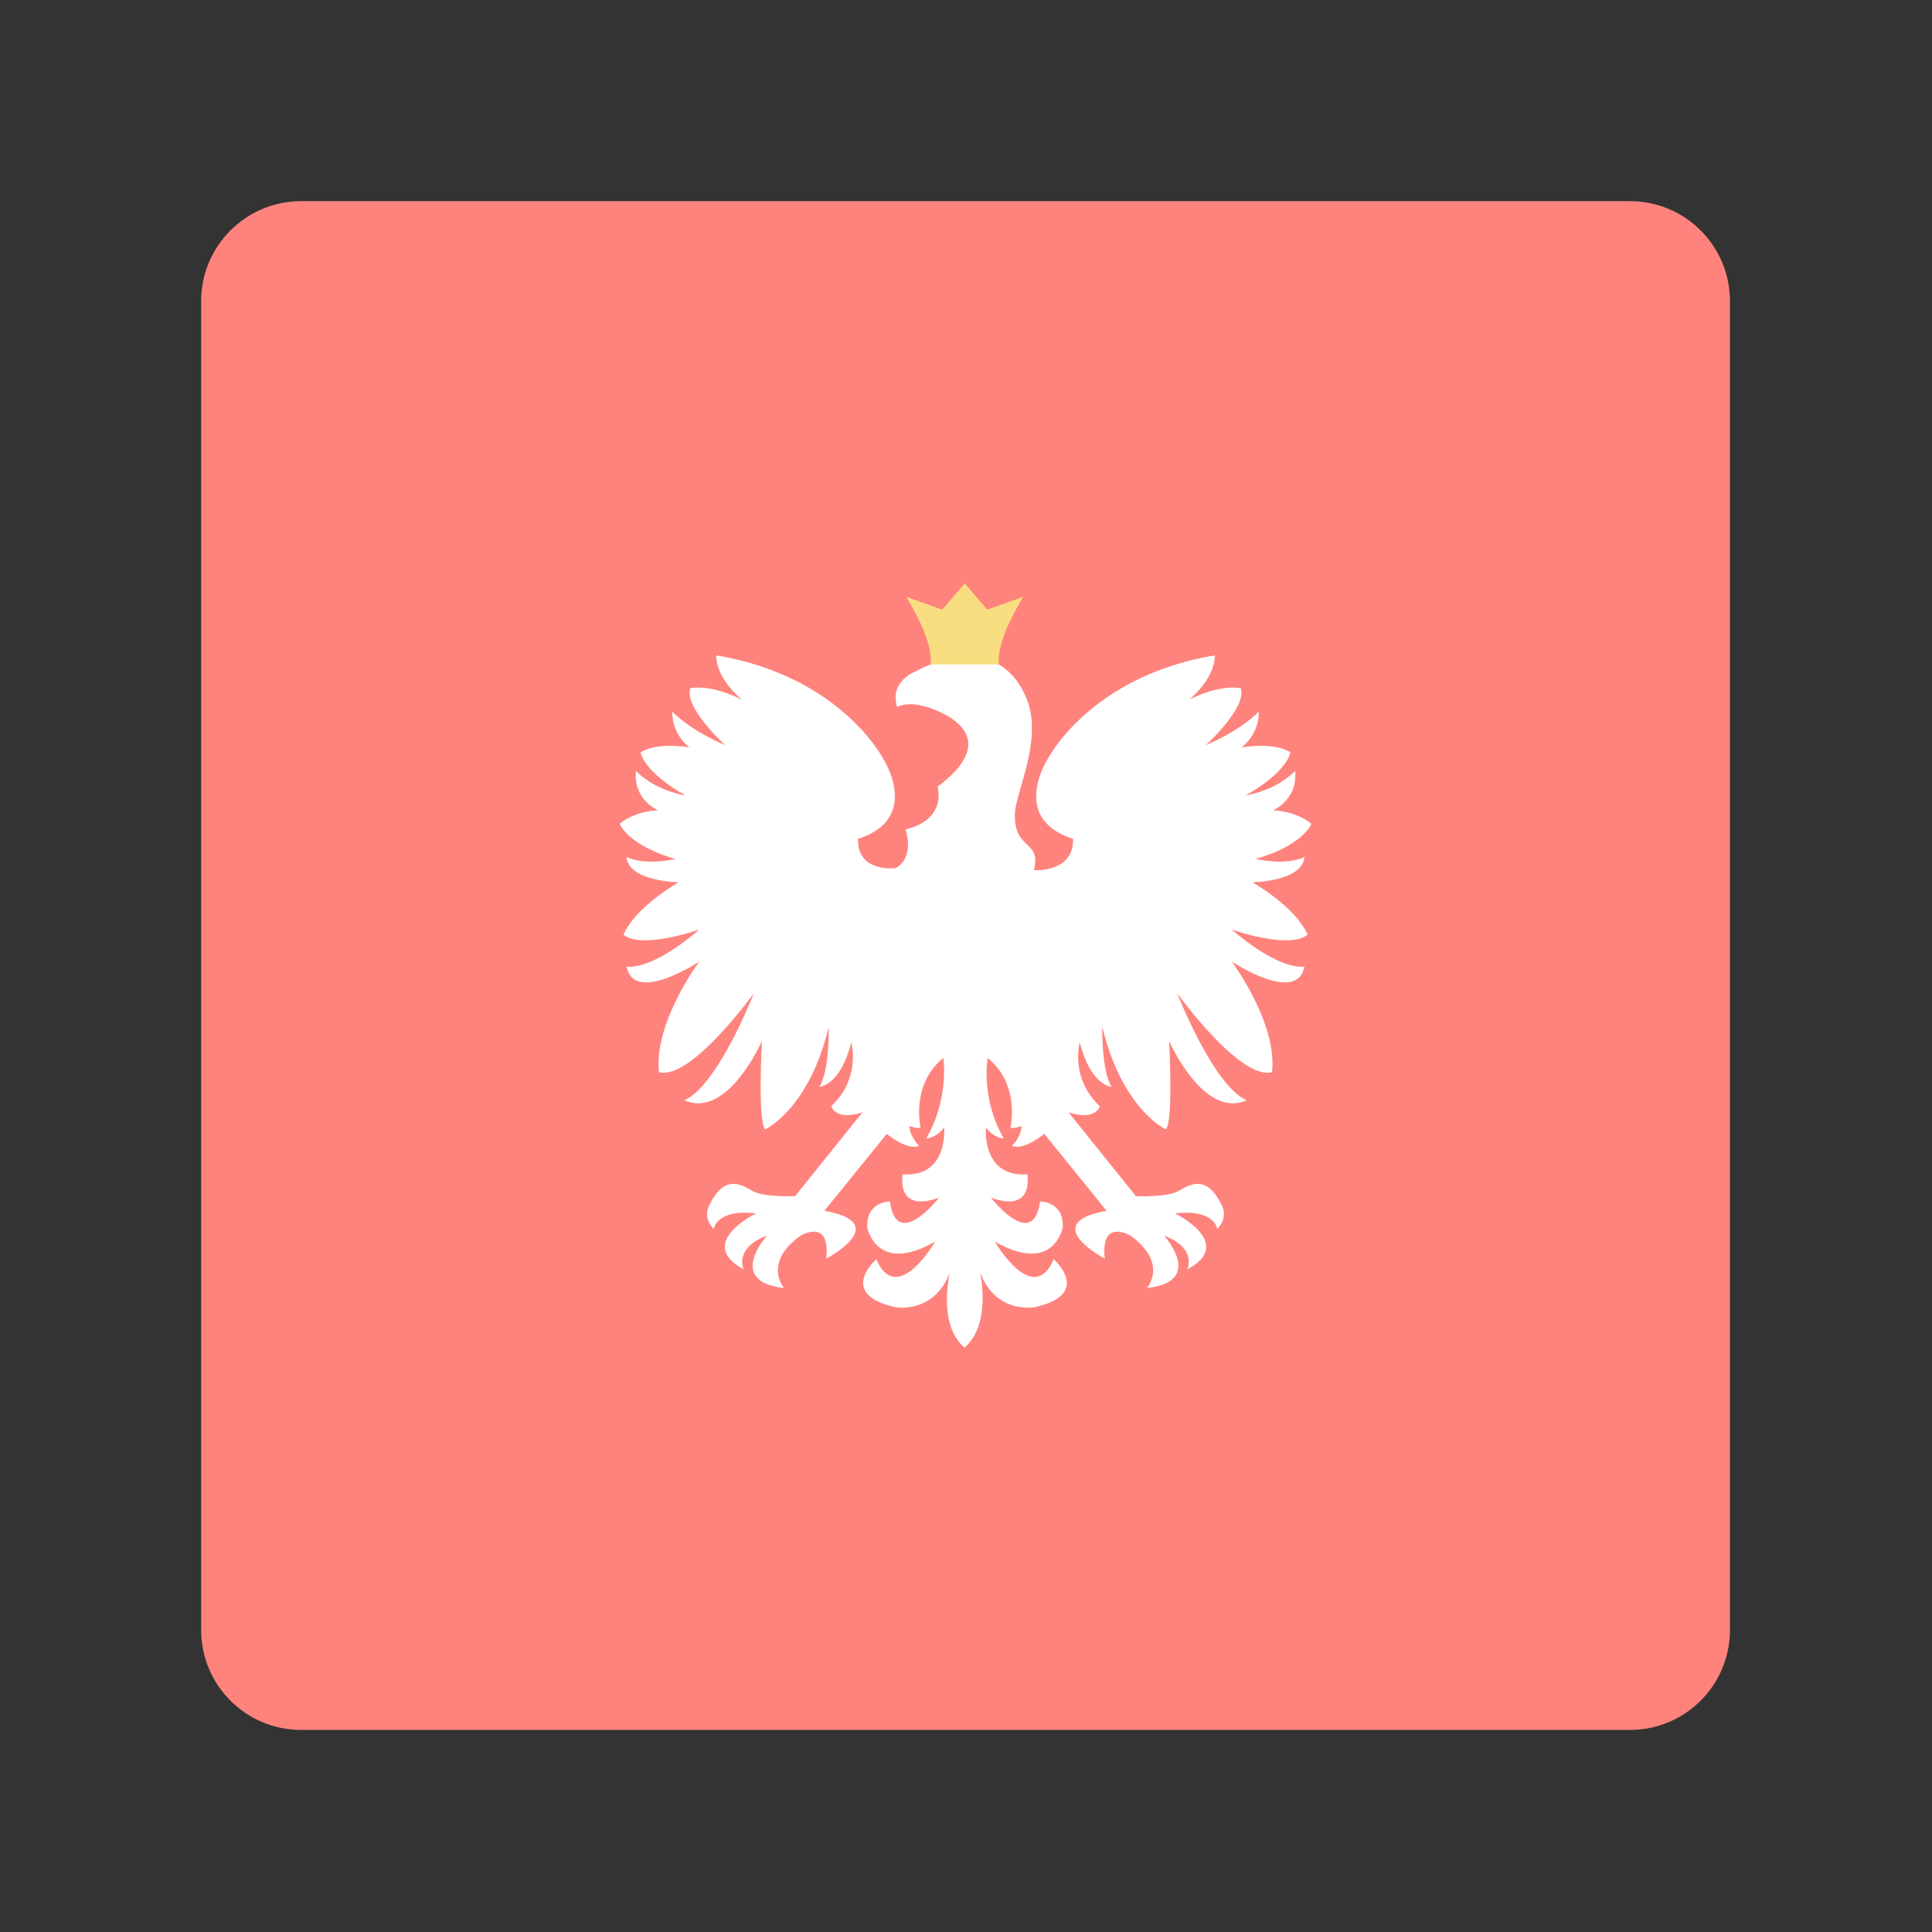 <?xml version="1.0" encoding="UTF-8" standalone="no"?>
<svg
   xmlns:dc="http://purl.org/dc/elements/1.1/"
   xmlns:cc="http://creativecommons.org/ns#"
   xmlns:rdf="http://www.w3.org/1999/02/22-rdf-syntax-ns#"
   xmlns:svg="http://www.w3.org/2000/svg"
   xmlns="http://www.w3.org/2000/svg"
   xmlns:sodipodi="http://sodipodi.sourceforge.net/DTD/sodipodi-0.dtd"
   xmlns:inkscape="http://www.inkscape.org/namespaces/inkscape"
   width="100%"
   height="100%"
   viewBox="0 0 192 192"
   version="1.1"
   xml:space="preserve"
   style="fill-rule:evenodd;clip-rule:evenodd;stroke-linejoin:round;stroke-miterlimit:2;"
   id="svg15"
   sodipodi:docname="mobywatel.svg"
   inkscape:version="1.0.1 (3bc2e813f5, 2020-09-07)"
   inkscape:export-filename="mobywatel.png"
   inkscape:export-xdpi="96"
   inkscape:export-ydpi="96"><rect x="0" y="0" width="192" height="192" fill="#333333" stroke="none"/><defs
   id="defs19" /><sodipodi:namedview
   pagecolor="#ffffff"
   bordercolor="#666666"
   borderopacity="1"
   objecttolerance="10"
   gridtolerance="10"
   guidetolerance="10"
   inkscape:pageopacity="0"
   inkscape:pageshadow="2"
   inkscape:window-width="1884"
   inkscape:window-height="1052"
   id="namedview17"
   showgrid="false"
   inkscape:zoom="3.4635417"
   inkscape:cx="96"
   inkscape:cy="97.490526"
   inkscape:window-x="36"
   inkscape:window-y="0"
   inkscape:window-maximized="1"
   inkscape:current-layer="svg15" />
    <g
   id="g888"
   transform="matrix(0.993,0,0,0.993,0.627,0.627)"><g
     transform="translate(8,8)"
     id="g4"
     style="fill:#ff837d;fill-opacity:1">
            <path
   d="m 164.5,21.5 c 0,-5.519 -4.481,-10 -10,-10 h -133 c -5.519,0 -10,4.481 -10,10 v 133 c 0,5.519 4.481,10 10,10 h 133 c 5.519,0 10,-4.481 10,-10 z"
   style="fill:#ff837d;fill-opacity:1"
   id="path2" />
        </g><g
     transform="matrix(0.746,0,0,0.746,24.704,26.51)"
     id="g12">
            <path
   d="m 123.664,126.395 c 0,0 8.203,4.003 1.661,7.516 0,0 1.377,-2.841 -3.124,-4.536 0,0 5.577,6.173 -2.279,7.032 0,0 2.905,-3.354 -2.24,-7.032 0,0 -4.028,-2.403 -3.433,3.085 0,0 -9.059,-4.737 0.249,-6.408 l -8.37,-10.324 c 0,0 -2.69,2.287 -4.337,1.614 0,0 1.274,-1.203 1.289,-2.677 0,0 -0.645,0.343 -1.489,0.258 0,0 1.389,-5.77 -3.05,-9.378 0,0 -0.985,5.389 2.16,10.807 0,0 -1.361,-0.05 -2.402,-1.482 0,0 -0.618,6.727 5.558,6.286 0,0 1.011,5.27 -4.887,3.13 0,0 5.68,7.288 6.597,0.513 0,0 3.22,-0.033 3.045,3.506 0,0 -1.228,6.39 -9.112,1.879 0,0 5.136,8.879 7.909,2.34 2.774,-6.54 -0.013,0.031 -0.013,0.031 0,0 5.293,4.599 -2.447,6.411 0,0 -5.257,1.074 -7.427,-4.653 0,0 1.581,6.987 -2.092,10.091 -3.672,-3.104 -1.957,-10.091 -1.957,-10.091 -2.17,5.727 -7.427,4.653 -7.427,4.653 -7.74,-1.812 -2.447,-6.411 -2.447,-6.411 0,0 -2.787,-6.571 -0.013,-0.031 2.774,6.539 7.909,-2.34 7.909,-2.34 -7.883,4.511 -9.112,-1.879 -9.112,-1.879 -0.175,-3.539 3.045,-3.506 3.045,-3.506 0.917,6.775 6.597,-0.513 6.597,-0.513 -5.898,2.14 -4.887,-3.13 -4.887,-3.13 6.177,0.441 5.558,-6.286 5.558,-6.286 -1.041,1.432 -2.402,1.482 -2.402,1.482 3.145,-5.418 2.298,-10.807 2.298,-10.807 -4.438,3.608 -3.049,9.378 -3.049,9.378 -0.845,0.085 -1.489,-0.258 -1.489,-0.258 0.014,1.474 1.288,2.677 1.288,2.677 -1.646,0.673 -4.336,-1.614 -4.336,-1.614 l -8.371,10.324 c 9.309,1.671 0.25,6.408 0.25,6.408 0.595,-5.488 -3.433,-3.085 -3.433,-3.085 -5.145,3.678 -2.24,7.032 -2.24,7.032 -7.857,-0.859 -2.279,-7.032 -2.279,-7.032 -4.501,1.695 -3.124,4.536 -3.124,4.536 -6.543,-3.513 1.661,-7.516 1.661,-7.516 -5.412,-0.616 -5.674,2.119 -5.674,2.119 -1.677,-1.762 -0.475,-3.439 -0.475,-3.439 1.957,-3.915 4.166,-2.545 5.676,-1.678 1.51,0.867 5.705,0.699 5.705,0.699 l 9.031,-11.241 c -3.691,1.175 -4.177,-0.841 -4.177,-0.841 4.049,-3.783 2.684,-8.545 2.684,-8.545 -1.476,5.838 -4.272,5.95 -4.272,5.95 1.386,-2.21 1.252,-8.052 1.252,-8.052 -2.639,11.052 -8.523,13.757 -8.523,13.757 -1.029,-1.006 -0.446,-11.848 -0.446,-11.848 0,0 -4.585,10.5 -10.394,7.955 4.489,-1.974 9.32,-14.375 9.32,-14.375 0,0 -8.446,11.752 -12.733,10.595 -0.723,-6.65 5.41,-14.839 5.41,-14.839 0,0 -8.763,5.817 -9.755,0.689 3.892,0.317 9.755,-4.984 9.755,-4.984 0,0 -7.752,2.749 -10.175,0.685 1.67,-3.808 7.409,-7.022 7.409,-7.022 0,0 -6.718,-0.093 -6.989,-3.38 2.619,1.211 6.574,0.245 6.574,0.245 0,0 -5.759,-1.41 -7.518,-4.698 2.194,-1.816 5.167,-1.816 5.167,-1.816 0,0 -3.348,-1.392 -2.973,-5.279 2.762,2.751 6.648,3.275 6.648,3.275 0,0 -5.255,-2.798 -6.025,-5.772 2.235,-1.452 6.581,-0.666 6.581,-0.666 0,0 -2.336,-1.561 -2.336,-4.8 2.761,2.75 7.095,4.482 7.095,4.482 0,0 -5.596,-5.106 -4.652,-7.628 3.041,-0.535 6.928,1.55 6.928,1.55 0,0 -3.464,-2.714 -3.464,-5.954 16.712,2.785 22.388,13.853 22.388,13.853 0,0 5.231,8.015 -3.368,10.763 -0.123,4.601 5.042,3.928 5.042,3.928 2.666,-1.493 1.333,-5.188 1.333,-5.188 5.665,-1.384 4.298,-5.735 4.298,-5.735 10.022,-7.5 -1.386,-10.682 -1.386,-10.682 -2.739,-0.869 -4.036,0 -4.036,0 -1.093,-3.482 2.457,-4.779 2.457,-4.779 0,0 10.781,-6.328 14.902,3.638 2.271,5.49 -1.533,12.663 -1.572,15.569 -0.066,4.874 3.569,3.32 2.57,7.445 0,0 5.361,0.405 5.238,-4.196 -8.599,-2.748 -3.368,-10.763 -3.368,-10.763 0,0 5.676,-11.068 22.388,-13.853 0,3.24 -3.464,5.954 -3.464,5.954 0,0 3.887,-2.085 6.928,-1.55 0.943,2.522 -4.653,7.628 -4.653,7.628 0,0 4.334,-1.732 7.096,-4.482 0,3.239 -2.336,4.8 -2.336,4.8 0,0 4.346,-0.786 6.581,0.666 -0.77,2.974 -6.026,5.772 -6.026,5.772 0,0 3.887,-0.524 6.648,-3.275 0.375,3.887 -2.972,5.279 -2.972,5.279 0,0 2.972,0 5.167,1.816 -1.759,3.288 -7.518,4.698 -7.518,4.698 0,0 3.955,0.966 6.573,-0.245 -0.27,3.287 -6.989,3.38 -6.989,3.38 0,0 5.739,3.214 7.41,7.022 -2.423,2.064 -10.175,-0.685 -10.175,-0.685 0,0 5.863,5.301 9.754,4.984 -0.991,5.128 -9.754,-0.689 -9.754,-0.689 0,0 6.133,8.189 5.41,14.839 -4.288,1.157 -12.733,-10.595 -12.733,-10.595 0,0 4.83,12.401 9.319,14.375 -5.808,2.545 -10.393,-7.955 -10.393,-7.955 0,0 0.582,10.842 -0.447,11.848 0,0 -5.883,-2.705 -8.523,-13.757 0,0 -0.134,5.842 1.253,8.052 0,0 -2.796,-0.112 -4.272,-5.95 0,0 -1.365,4.762 2.684,8.545 0,0 -0.487,2.016 -4.178,0.841 l 9.032,11.241 c 0,0 4.194,0.168 5.704,-0.699 1.51,-0.867 3.719,-2.237 5.677,1.678 0,0 1.202,1.677 -0.476,3.439 0,0 -0.261,-2.735 -5.673,-2.119"
   style="fill:#ffffff"
   id="path6" />
            <g
   transform="translate(-0.101,-0.046)"
   id="g10">
                <path
   d="m 95.567,52.806 h 4.586 c -0.448,-3.355 3.288,-9.082 3.288,-9.082 l -4.854,1.723 -3.02,-3.512 -3.02,3.512 -4.855,-1.723 c 0,0 3.736,5.727 3.289,9.082 h 4.586"
   style="fill:#f9de81"
   id="path8" />
            </g>
        </g></g>
</svg>

